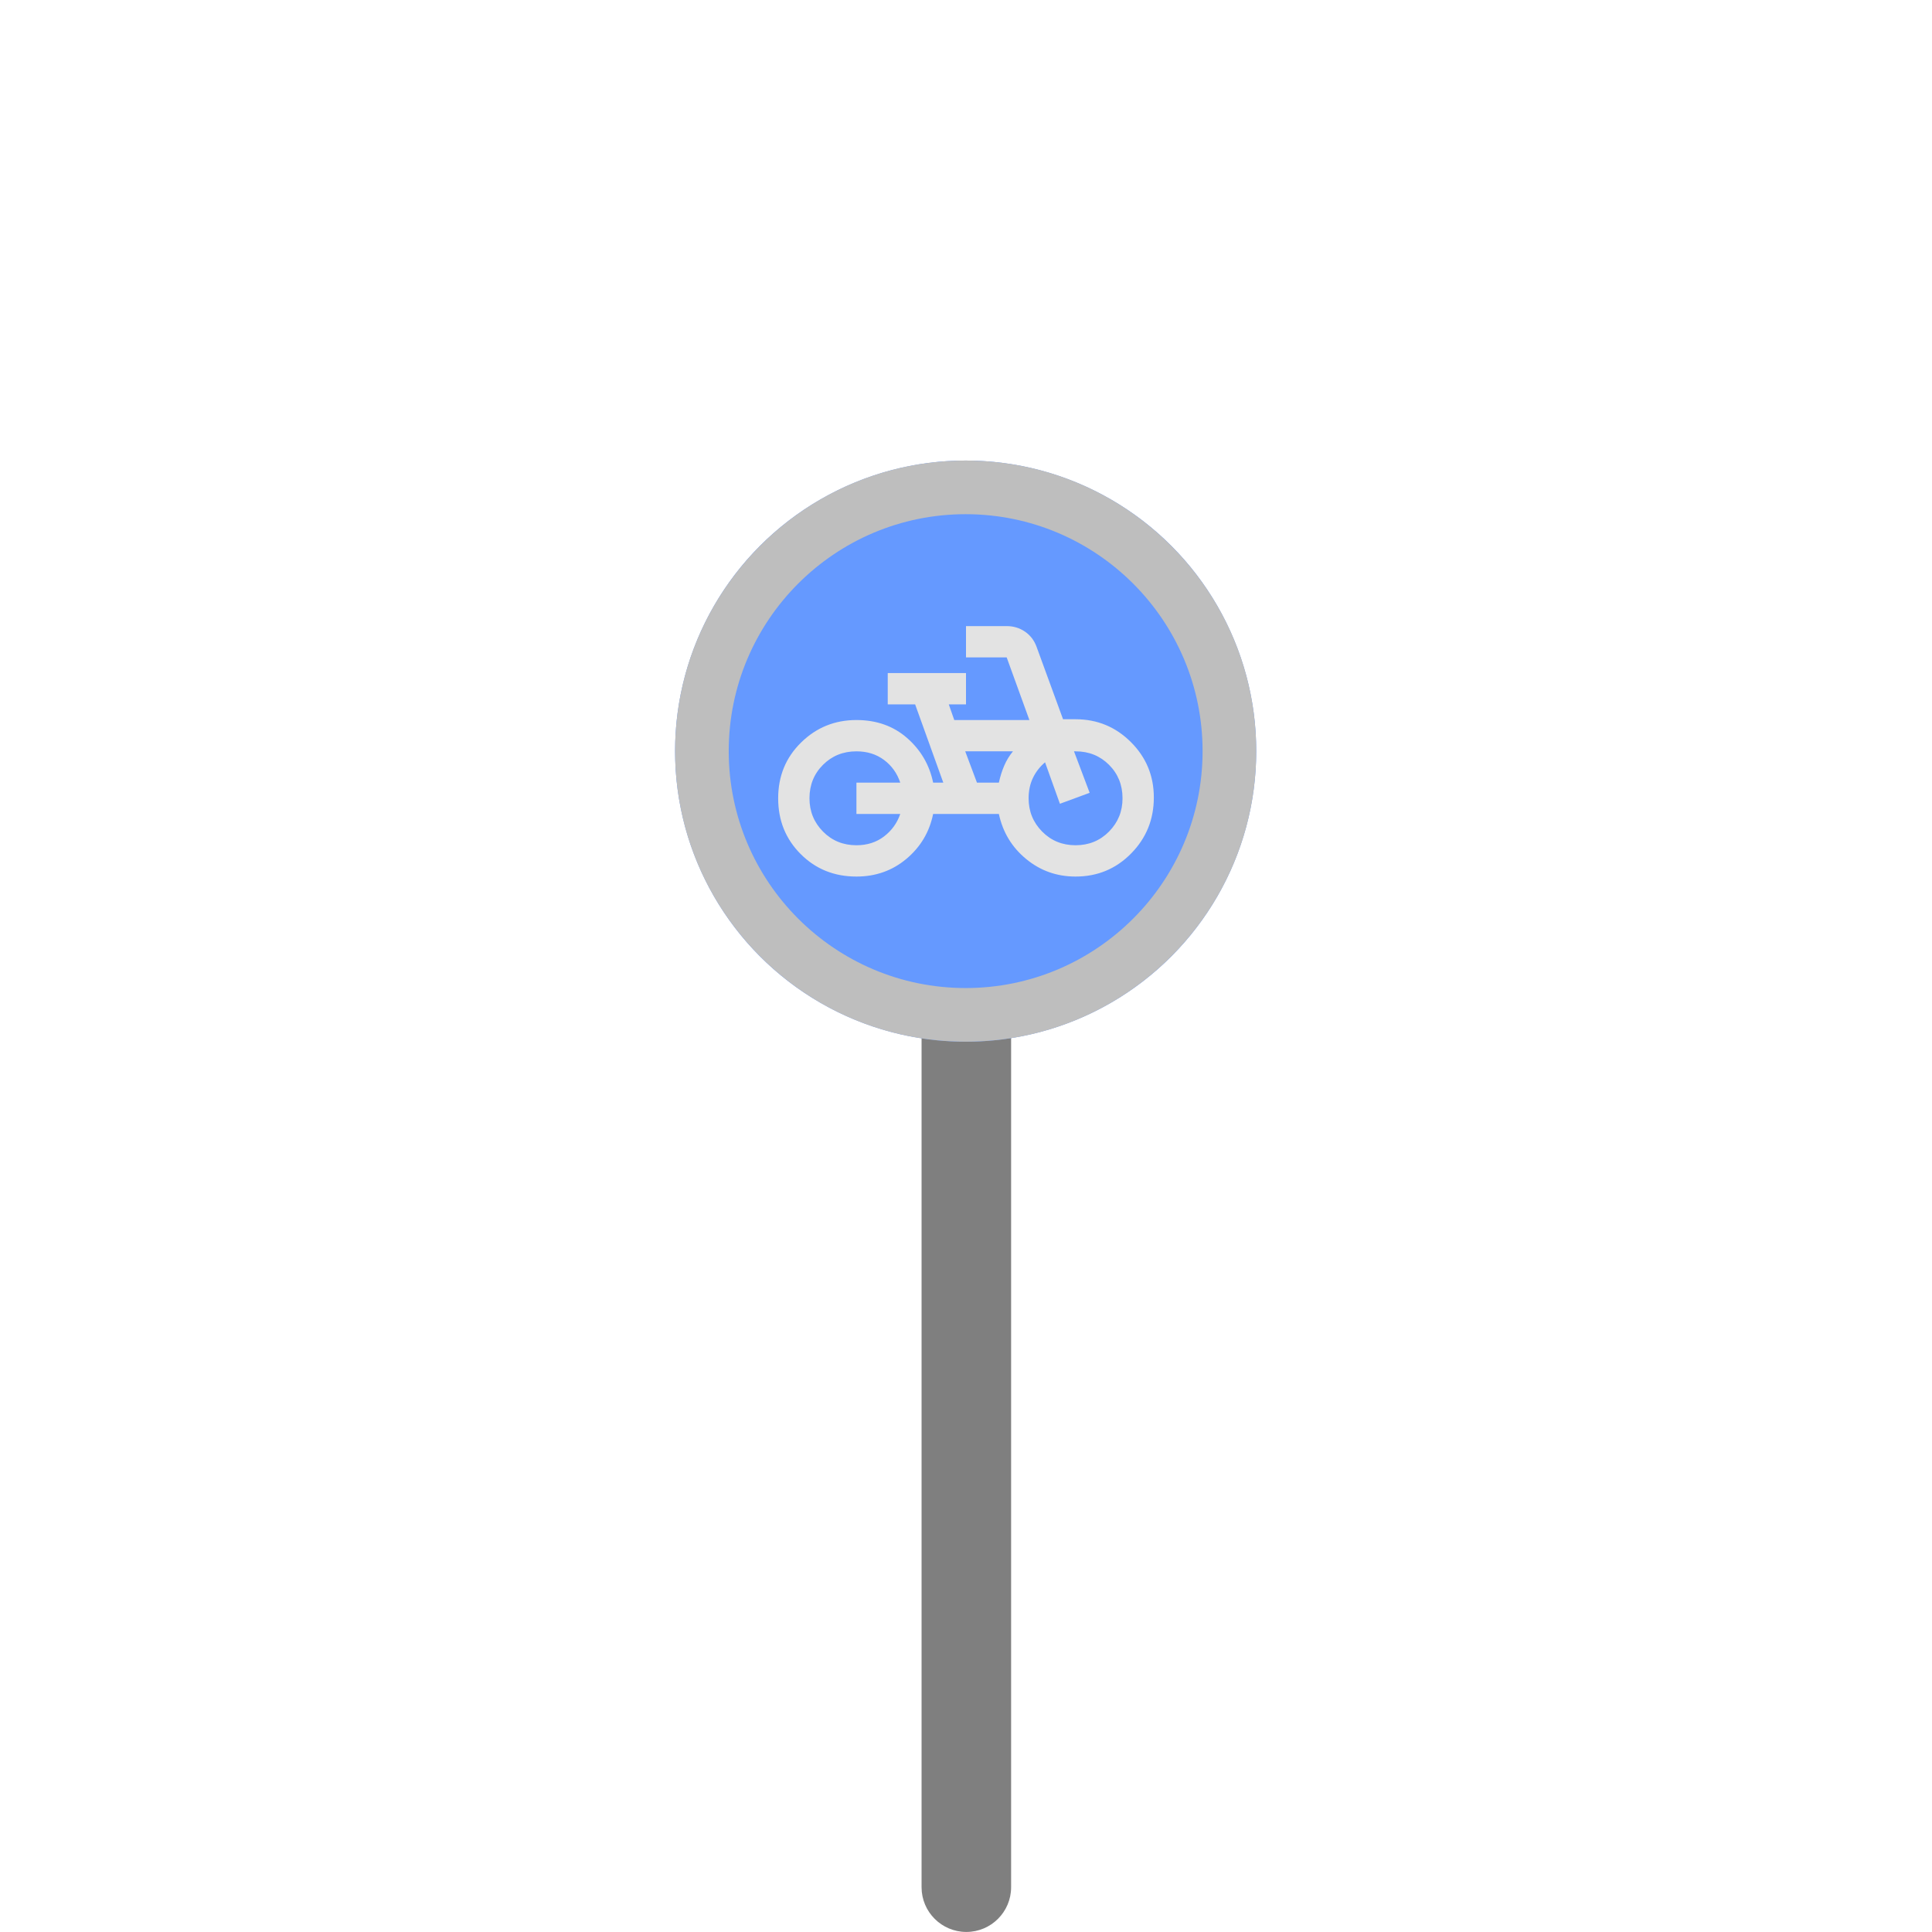 <?xml version="1.0" encoding="UTF-8" standalone="no"?>
<!DOCTYPE svg PUBLIC "-//W3C//DTD SVG 1.1//EN" "http://www.w3.org/Graphics/SVG/1.1/DTD/svg11.dtd">
<svg width="100%" height="100%" viewBox="0 0 1080 1080" version="1.1" xmlns="http://www.w3.org/2000/svg" xmlns:xlink="http://www.w3.org/1999/xlink" xml:space="preserve" xmlns:serif="http://www.serif.com/" style="fill-rule:evenodd;clip-rule:evenodd;stroke-linejoin:round;stroke-miterlimit:2;">
    <g transform="matrix(0.397,0,0,1.023,360.912,193.307)">
        <path d="M514.621,246.026C514.621,232.539 486.374,221.589 451.582,221.589C416.79,221.589 388.543,232.539 388.543,246.026L388.543,842.292C388.543,855.779 416.79,866.729 451.582,866.729C486.374,866.729 514.621,855.779 514.621,842.292L514.621,246.026Z" style="fill:rgb(127,127,127);"/>
    </g>
    <g transform="matrix(1.026,0,0,1.026,64.65,123.294)">
        <circle cx="463.117" cy="289.07" r="158.318" style="fill:rgb(101,153,255);"/>
        <path d="M463.117,130.752C550.495,130.752 621.435,201.692 621.435,289.07C621.435,376.448 550.495,447.388 463.117,447.388C375.739,447.388 304.799,376.448 304.799,289.07C304.799,201.692 375.739,130.752 463.117,130.752ZM463.117,159.98C534.363,159.98 592.207,217.824 592.207,289.07C592.207,360.317 534.363,418.16 463.117,418.16C391.87,418.16 334.027,360.317 334.027,289.07C334.027,217.824 391.87,159.98 463.117,159.98Z" style="fill:rgb(190,190,190);"/>
    </g>
    <g transform="matrix(8.75,0,0,8.75,540,420)">
        <g transform="matrix(1,0,0,1,-12,-12)">
            <path d="M5,20C3.583,20 2.396,19.521 1.438,18.563C0.479,17.604 0,16.417 0,15C0,13.583 0.488,12.396 1.463,11.438C2.438,10.479 3.617,10 5,10C6.283,10 7.363,10.383 8.238,11.15C9.113,11.917 9.667,12.867 9.9,14L10.55,14L8.75,9L7,9L7,7L12,7L12,9L10.9,9L11.25,10L16.05,10L14.6,6L12,6L12,4L14.6,4C15.033,4 15.421,4.117 15.763,4.35C16.104,4.583 16.35,4.9 16.5,5.3L18.2,9.95L19,9.95C20.383,9.95 21.563,10.438 22.538,11.413C23.513,12.387 24,13.567 24,14.95C24,16.35 23.517,17.542 22.55,18.525C21.583,19.508 20.4,20 19,20C17.8,20 16.746,19.625 15.838,18.875C14.929,18.125 14.35,17.167 14.1,16L9.9,16C9.667,17.15 9.1,18.104 8.2,18.863C7.3,19.621 6.233,20 5,20ZM5,18C5.683,18 6.271,17.813 6.763,17.438C7.254,17.063 7.6,16.583 7.8,16L5,16L5,14L7.8,14C7.6,13.4 7.254,12.917 6.763,12.55C6.271,12.183 5.683,12 5,12C4.15,12 3.438,12.288 2.863,12.862C2.288,13.438 2,14.15 2,15C2,15.833 2.288,16.542 2.863,17.125C3.438,17.708 4.15,18 5,18ZM12.7,14L14.1,14C14.183,13.617 14.296,13.258 14.438,12.925C14.579,12.592 14.767,12.283 15,12L11.95,12L12.7,14ZM19,18C19.85,18 20.563,17.708 21.138,17.125C21.713,16.542 22,15.833 22,15C22,14.15 21.713,13.438 21.138,12.862C20.563,12.288 19.85,12 19,12L18.9,12L19.9,14.65L18,15.35L17.05,12.7C16.717,12.983 16.458,13.317 16.275,13.7C16.092,14.083 16,14.517 16,15C16,15.833 16.288,16.542 16.863,17.125C17.438,17.708 18.15,18 19,18Z" style="fill:rgb(227,227,227);fill-rule:nonzero;"/>
        </g>
    </g>
</svg>
